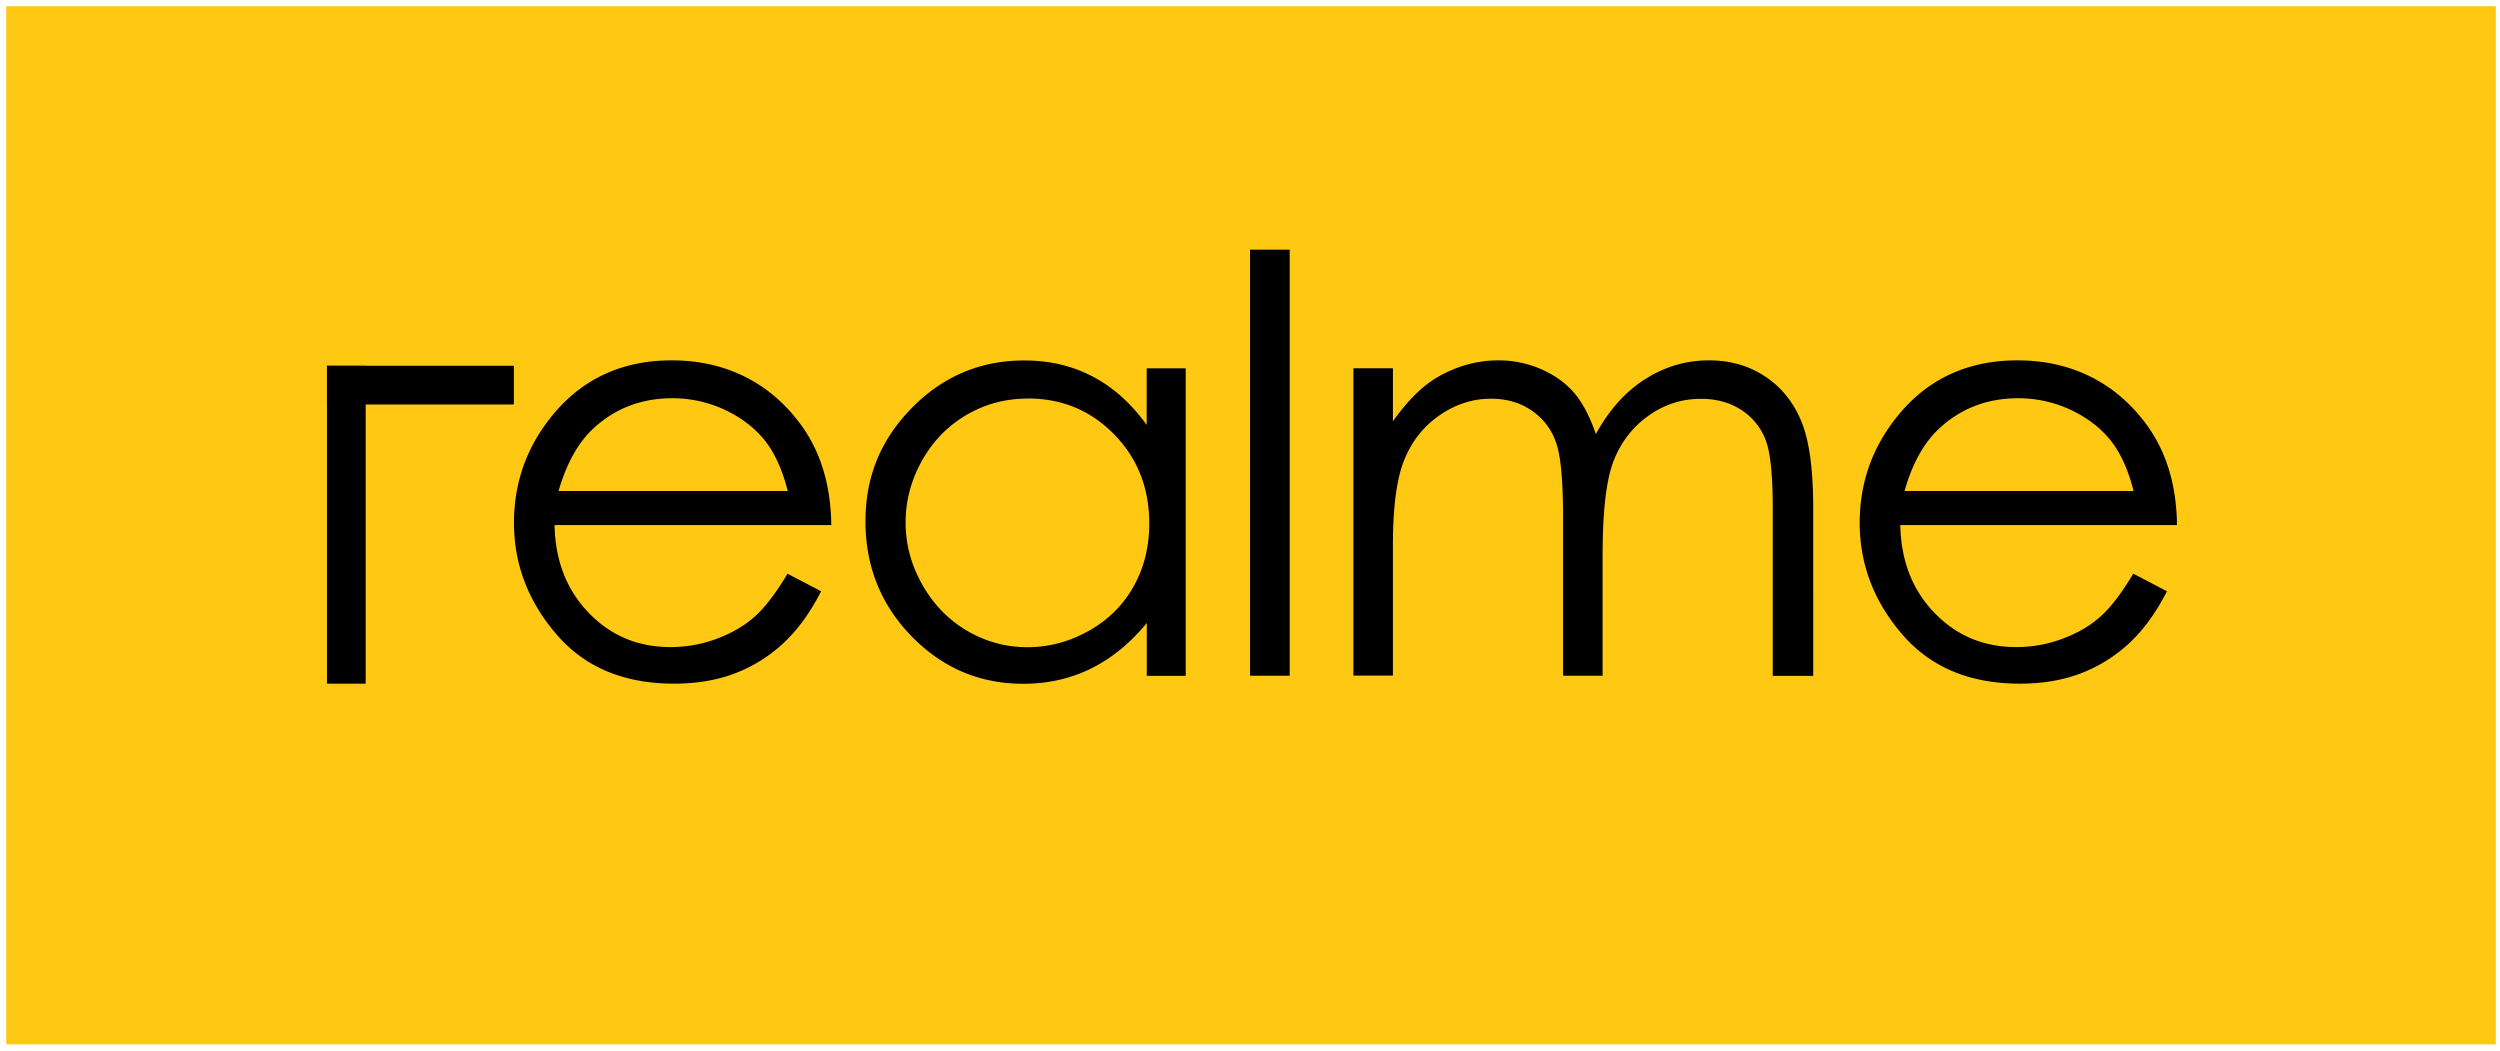<svg width="226" height="95" fill="none" xmlns="http://www.w3.org/2000/svg"><path d="M225.621.565H.565v93.846h225.056V.565z" fill="#FFC913"/><path d="M71.21 44.384c-.48-1.91-1.173-3.434-2.08-4.576-.917-1.141-2.122-2.059-3.615-2.763A11.189 11.189 0 0060.779 36c-2.731 0-5.078.875-7.03 2.635-1.429 1.28-2.517 3.19-3.253 5.75h20.715zm0 7.488l3.02 1.579c-.993 1.941-2.134 3.51-3.425 4.704a13.442 13.442 0 01-4.373 2.72c-1.621.618-3.456.928-5.493.928-4.534 0-8.086-1.483-10.635-4.459-2.56-2.976-3.84-6.336-3.84-10.08 0-3.52 1.077-6.667 3.243-9.43 2.741-3.509 6.421-5.258 11.018-5.258 4.598 0 8.523 1.792 11.35 5.387 2.016 2.538 3.029 5.706 3.072 9.504H50.133c.064 3.232 1.099 5.877 3.094 7.936 1.994 2.07 4.458 3.093 7.392 3.093 1.418 0 2.794-.245 4.128-.736 1.333-.49 2.474-1.141 3.413-1.962.939-.811 1.952-2.134 3.04-3.947l.01.021zm21.686-15.84c-1.995 0-3.83.49-5.515 1.472-1.685.982-3.029 2.358-4.021 4.118-.992 1.77-1.493 3.637-1.493 5.61 0 1.974.501 3.83 1.504 5.61 1.002 1.782 2.357 3.18 4.042 4.172 1.696.992 3.51 1.493 5.451 1.493 1.941 0 3.808-.49 5.568-1.483 1.749-.981 3.104-2.325 4.043-4.01.949-1.686 1.418-3.584 1.418-5.686 0-3.21-1.056-5.898-3.178-8.064-2.123-2.165-4.726-3.242-7.819-3.242v.01zm14.293-2.73v27.797h-3.52V56.32c-1.493 1.824-3.178 3.19-5.045 4.118-1.867.917-3.904 1.376-6.123 1.376-3.936 0-7.296-1.43-10.08-4.278s-4.181-6.325-4.181-10.41c0-4.086 1.408-7.424 4.213-10.272 2.806-2.848 6.187-4.267 10.144-4.267 2.283 0 4.342.48 6.198 1.461 1.845.97 3.466 2.422 4.864 4.363V33.3h3.53zm5.814-10.732h3.584v38.518h-3.584V22.571zm9.344 10.72h3.573v4.8c1.248-1.77 2.517-3.06 3.84-3.882 1.803-1.088 3.712-1.632 5.707-1.632 1.344 0 2.624.267 3.84.79 1.205.533 2.197 1.226 2.965 2.111.768.875 1.429 2.134 1.995 3.766 1.184-2.176 2.677-3.84 4.458-4.97 1.782-1.132 3.702-1.697 5.76-1.697 1.92 0 3.616.48 5.088 1.462 1.472.97 2.56 2.325 3.275 4.064.715 1.738 1.067 4.34 1.067 7.818V61.1h-3.659V45.92c0-2.976-.213-5.024-.64-6.144a5.605 5.605 0 00-2.176-2.699c-1.024-.682-2.251-1.023-3.68-1.023-1.728 0-3.317.511-4.747 1.535-1.44 1.025-2.485 2.39-3.146 4.086-.662 1.707-.992 4.544-.992 8.533v10.88h-3.574v-14.23c0-3.36-.202-5.631-.629-6.836a5.679 5.679 0 00-2.187-2.891c-1.034-.725-2.272-1.088-3.701-1.088-1.653 0-3.2.501-4.64 1.493-1.44.992-2.507 2.336-3.189 4.021-.694 1.686-1.035 4.267-1.035 7.744v11.776h-3.573V33.28v.01zm70.528 11.094c-.48-1.91-1.174-3.434-2.08-4.576-.918-1.141-2.123-2.059-3.616-2.763A11.19 11.19 0 00182.443 36c-2.731 0-5.078.875-7.03 2.635-1.429 1.28-2.517 3.19-3.242 5.75h20.714-.01zm0 7.488l3.018 1.579c-.992 1.941-2.133 3.51-3.424 4.704a13.438 13.438 0 01-4.373 2.72c-1.621.618-3.456.928-5.504.928-4.533 0-8.075-1.483-10.635-4.459-2.56-2.976-3.84-6.336-3.84-10.08 0-3.52 1.078-6.667 3.243-9.43 2.741-3.509 6.421-5.258 11.019-5.258 4.597 0 8.522 1.792 11.349 5.387 2.016 2.538 3.029 5.706 3.072 9.504h-25.013c.064 3.232 1.098 5.877 3.093 7.936 1.995 2.07 4.459 3.093 7.392 3.093a11.86 11.86 0 004.128-.736c1.344-.49 2.475-1.141 3.413-1.962.939-.811 1.952-2.134 3.04-3.947l.022.021zM33.056 61.803h-3.499V33.067h3.499v28.736z" fill="#000"/><path d="M29.557 36.566v-3.5h16.896v3.5H29.557z" fill="#000"/></svg>